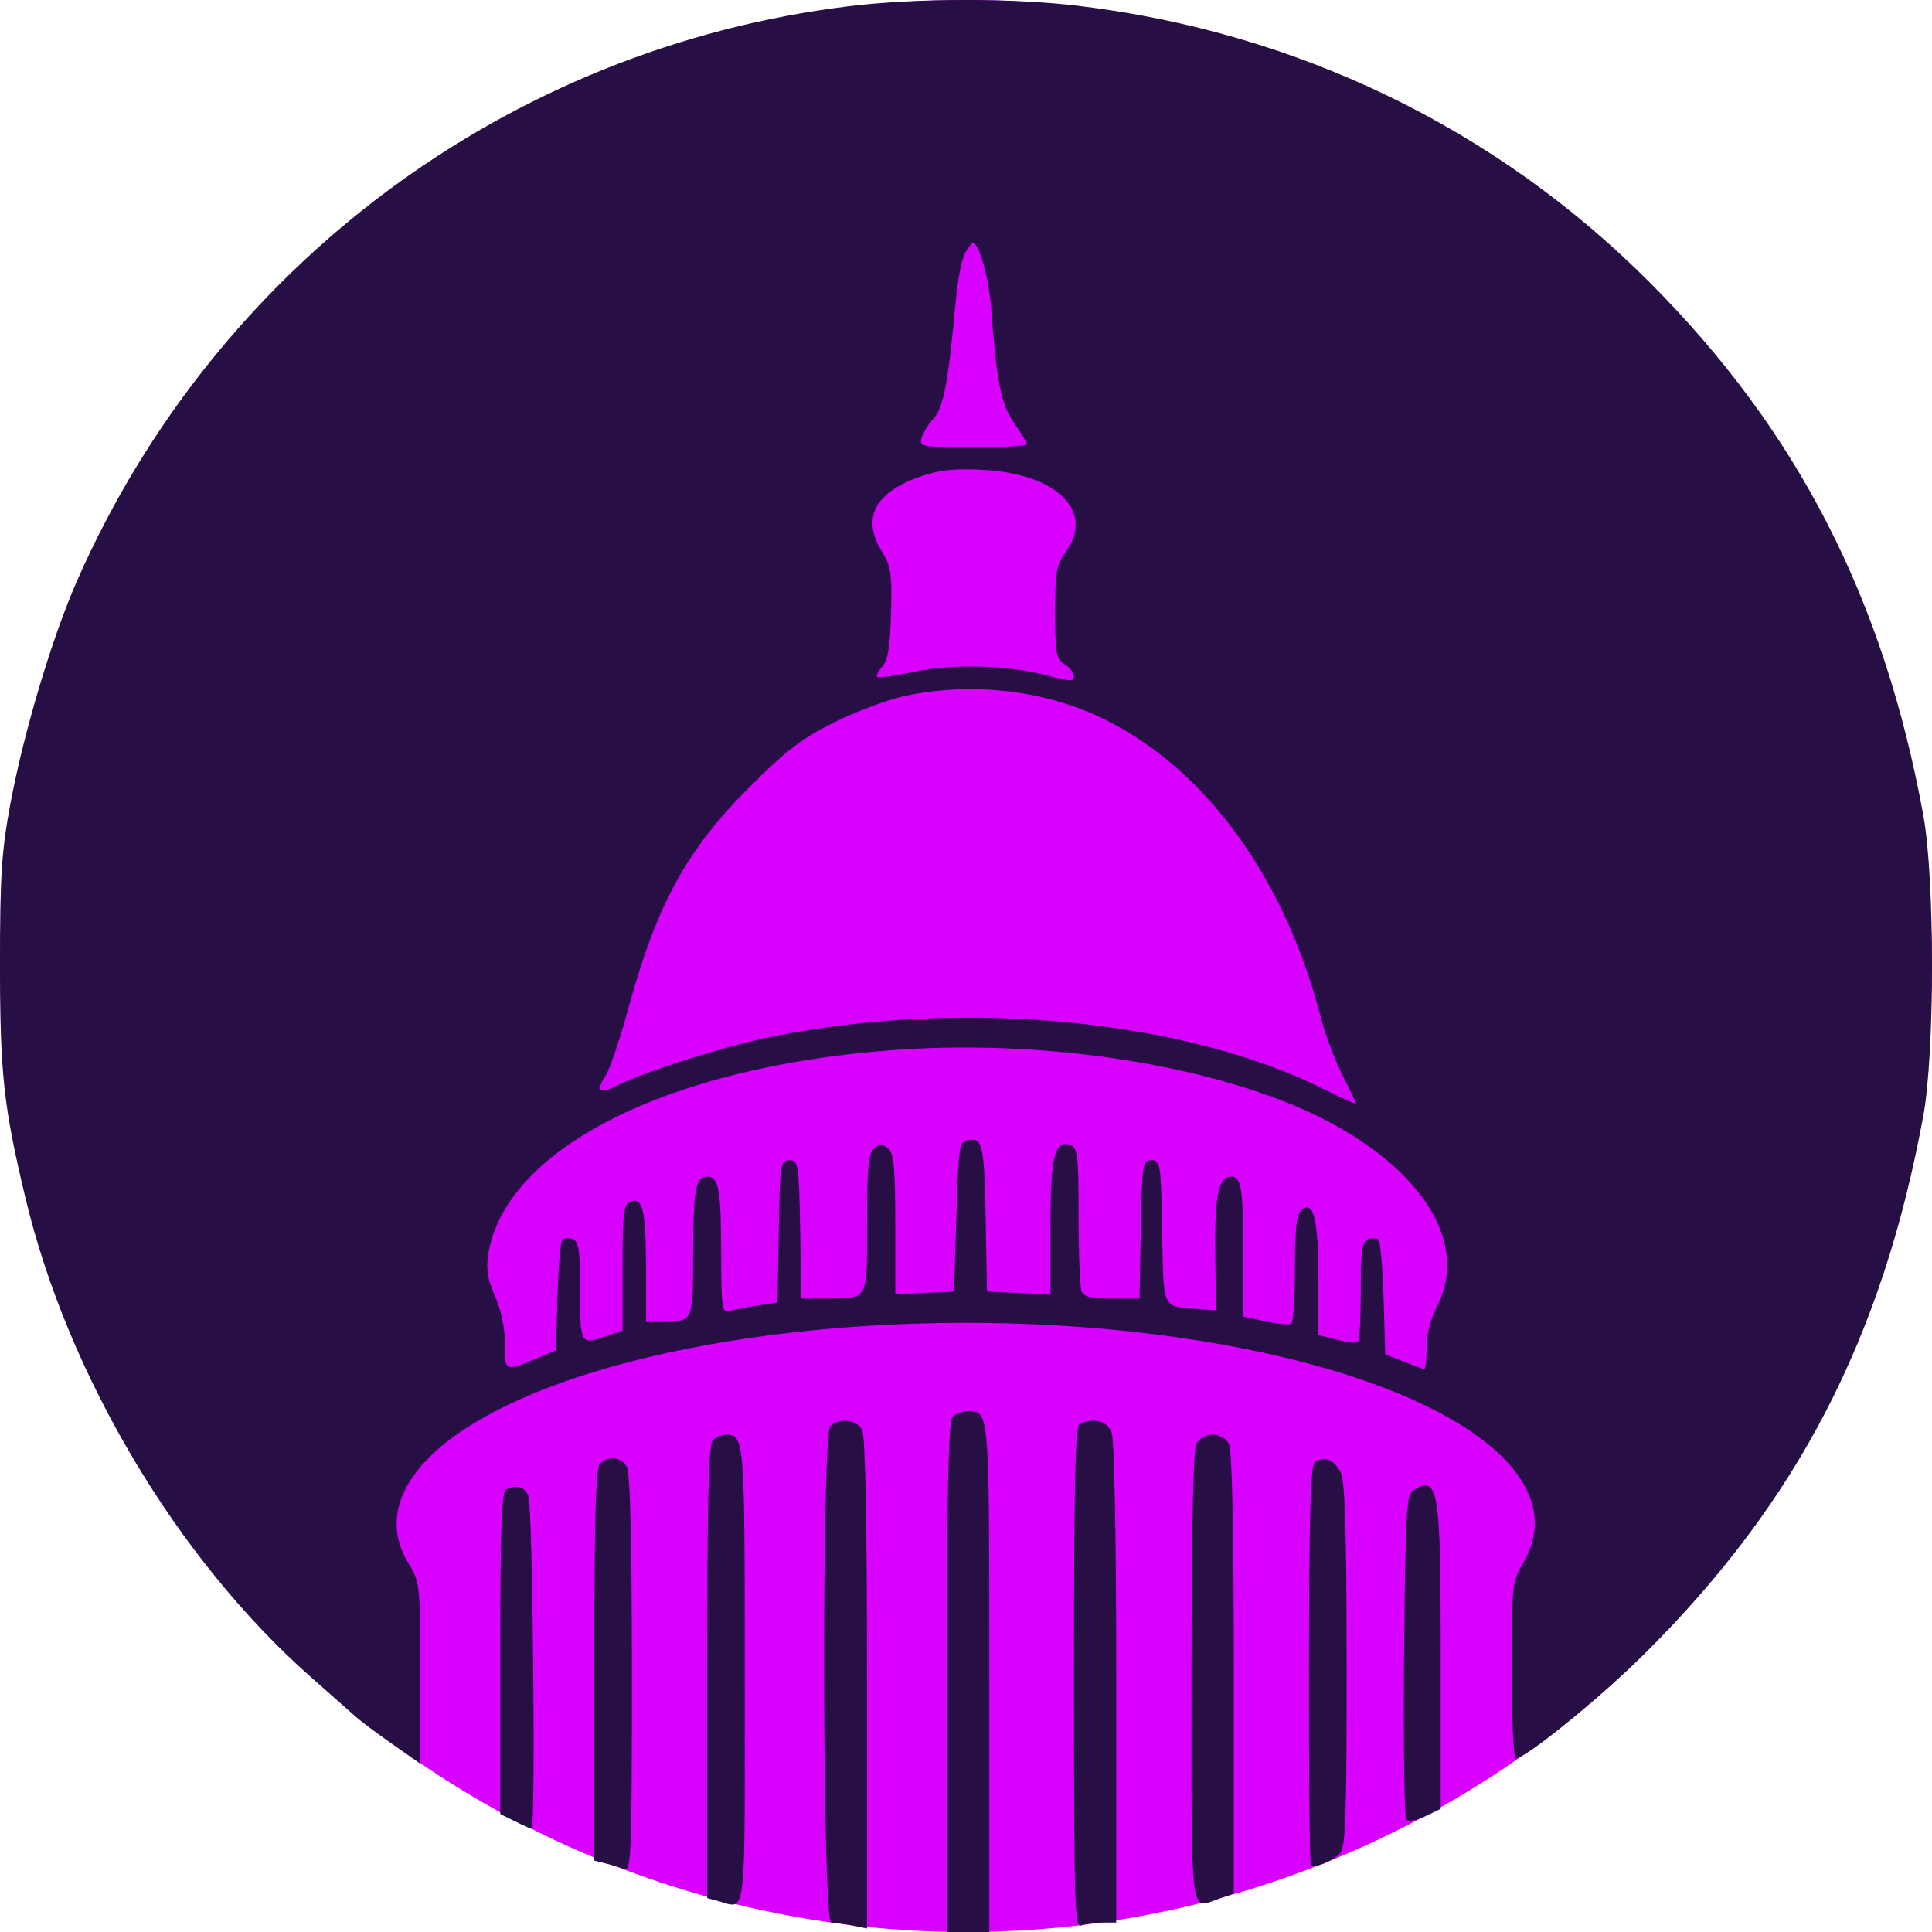 <svg width="48" height="48" viewBox="0 0 31 31" fill="none" xmlns="http://www.w3.org/2000/svg">
<circle cx="15.5" cy="15.5" r="15.5" fill="#D801FF"/>
<path fill-rule="evenodd" clip-rule="evenodd" d="M13.61 0.101C8.152 0.774 3.464 4.265 1.238 9.314C0.836 10.227 0.381 11.749 0.167 12.895C0.025 13.66 -0.001 14.059 1.29105e-05 15.492C0.001 17.24 0.058 17.759 0.411 19.233C1.093 22.076 2.848 25.02 4.99 26.911C5.31 27.193 5.636 27.482 5.715 27.552C5.794 27.622 6.058 27.819 6.302 27.99L6.744 28.299L6.744 26.846C6.743 25.432 6.738 25.383 6.557 25.09C6.033 24.241 6.589 23.315 8.065 22.584C10.619 21.318 15.32 20.873 19.3 21.521C23.151 22.148 25.292 23.629 24.441 25.077C24.263 25.381 24.256 25.442 24.256 26.803C24.256 27.579 24.285 28.215 24.321 28.215C24.479 28.215 25.655 27.26 26.375 26.547C28.838 24.108 30.205 21.473 30.861 17.901C31.046 16.892 31.047 14.096 30.861 13.083C30.226 9.605 28.844 6.913 26.475 4.536C24.008 2.06 20.823 0.518 17.307 0.094C16.249 -0.034 14.675 -0.031 13.61 0.101ZM15.482 4.068C15.43 4.162 15.363 4.509 15.334 4.84C15.219 6.108 15.139 6.541 14.985 6.709C14.902 6.799 14.814 6.94 14.789 7.023C14.746 7.168 14.779 7.174 15.611 7.176C16.087 7.177 16.477 7.156 16.477 7.13C16.477 7.104 16.386 6.95 16.273 6.789C16.063 6.487 15.991 6.13 15.905 4.953C15.869 4.467 15.71 3.899 15.609 3.899C15.591 3.899 15.535 3.975 15.482 4.068ZM14.743 7.655C14.027 7.91 13.824 8.322 14.152 8.852C14.296 9.084 14.314 9.209 14.297 9.84C14.283 10.372 14.247 10.596 14.158 10.694C14.092 10.766 14.055 10.842 14.075 10.862C14.095 10.882 14.363 10.844 14.672 10.779C15.305 10.645 16.192 10.672 16.836 10.846C17.165 10.935 17.232 10.936 17.232 10.852C17.232 10.796 17.164 10.709 17.081 10.657C16.947 10.573 16.93 10.481 16.93 9.825C16.93 9.186 16.952 9.058 17.093 8.867C17.579 8.212 16.966 7.599 15.764 7.538C15.293 7.514 15.064 7.541 14.743 7.655ZM14.516 11.167C14.246 11.225 13.737 11.415 13.384 11.591C12.863 11.851 12.608 12.045 12.026 12.629C11.005 13.652 10.535 14.515 10.068 16.23C9.941 16.698 9.781 17.165 9.714 17.267C9.555 17.508 9.617 17.564 9.888 17.425C10.33 17.197 11.655 16.779 12.412 16.628C15.477 16.018 19.021 16.36 21.25 17.48C21.53 17.621 21.759 17.723 21.759 17.708C21.759 17.692 21.66 17.484 21.538 17.245C21.417 17.005 21.262 16.593 21.194 16.327C20.617 14.09 19.352 12.346 17.722 11.542C16.768 11.072 15.602 10.936 14.516 11.167ZM14.327 16.849C10.711 17.115 8.102 18.433 7.833 20.131C7.797 20.362 7.825 20.531 7.943 20.799C8.041 21.02 8.102 21.314 8.102 21.567C8.102 22.02 8.088 22.015 8.674 21.771L8.919 21.669L8.945 20.807C8.959 20.334 8.994 19.922 9.023 19.893C9.053 19.864 9.129 19.86 9.193 19.884C9.288 19.921 9.309 20.077 9.309 20.722C9.309 21.585 9.31 21.585 9.751 21.432L9.989 21.349V20.338C9.989 19.48 10.007 19.32 10.109 19.281C10.313 19.203 10.363 19.409 10.365 20.329L10.366 21.213L10.573 21.212C11.126 21.21 11.12 21.221 11.121 20.17C11.123 19.086 11.159 18.88 11.347 18.88C11.534 18.88 11.571 19.086 11.572 20.146C11.573 20.993 11.585 21.07 11.705 21.036C11.778 21.015 11.98 20.977 12.156 20.949L12.475 20.9L12.495 19.758C12.515 18.674 12.524 18.616 12.667 18.616C12.81 18.616 12.819 18.674 12.839 19.727L12.86 20.837L13.216 20.836C13.948 20.834 13.912 20.896 13.912 19.633C13.912 18.737 13.934 18.504 14.025 18.428C14.116 18.353 14.161 18.353 14.252 18.428C14.343 18.504 14.365 18.738 14.365 19.645V20.769L14.836 20.747L15.308 20.724L15.346 19.52C15.382 18.347 15.388 18.315 15.55 18.291C15.772 18.26 15.795 18.378 15.818 19.67L15.836 20.724L16.345 20.747L16.855 20.769V19.688C16.855 18.551 16.923 18.276 17.183 18.376C17.291 18.417 17.307 18.571 17.307 19.511C17.307 20.11 17.328 20.653 17.353 20.718C17.388 20.808 17.508 20.837 17.841 20.837H18.284L18.305 19.727C18.325 18.674 18.334 18.616 18.477 18.616C18.62 18.616 18.629 18.674 18.648 19.763C18.672 21.044 18.631 20.961 19.257 21.007L19.51 21.025L19.499 20.105C19.488 19.185 19.551 18.88 19.754 18.88C19.92 18.88 19.948 19.062 19.948 20.122V21.126L20.304 21.202C20.5 21.243 20.686 21.261 20.719 21.241C20.752 21.221 20.778 20.821 20.778 20.353C20.778 19.706 20.804 19.479 20.886 19.411C21.078 19.252 21.155 19.572 21.155 20.522V21.421L21.453 21.497C21.617 21.538 21.77 21.553 21.793 21.531C21.816 21.508 21.834 21.139 21.834 20.709C21.834 20.076 21.856 19.921 21.951 19.884C22.015 19.86 22.091 19.864 22.12 19.893C22.15 19.922 22.186 20.348 22.201 20.838L22.227 21.73L22.523 21.848C22.685 21.913 22.834 21.966 22.855 21.966C22.874 21.966 22.891 21.812 22.891 21.625C22.891 21.42 22.957 21.155 23.055 20.966C23.664 19.796 22.552 18.379 20.415 17.601C18.697 16.975 16.424 16.695 14.327 16.849ZM15.285 22.734C15.217 22.802 15.195 23.833 15.195 26.912V31H15.534H15.874V26.912C15.874 22.607 15.877 22.644 15.534 22.644C15.447 22.644 15.335 22.684 15.285 22.734ZM13.323 22.885C13.181 23.027 13.194 30.849 13.337 30.849C13.394 30.849 13.546 30.871 13.676 30.896L13.912 30.944V27.015C13.912 24.45 13.885 23.035 13.834 22.94C13.747 22.777 13.462 22.747 13.323 22.885ZM17.326 22.844C17.252 22.874 17.232 23.759 17.232 26.912C17.232 30.555 17.243 30.936 17.351 30.895C17.417 30.87 17.57 30.849 17.691 30.849H17.911V27.015C17.911 24.706 17.882 23.104 17.837 22.988C17.766 22.8 17.572 22.745 17.326 22.844ZM11.437 23.111C11.369 23.178 11.347 24.107 11.347 26.828V30.456L11.516 30.501C11.985 30.626 11.95 30.917 11.95 26.875C11.95 23.077 11.946 23.02 11.649 23.02C11.582 23.02 11.487 23.061 11.437 23.111ZM19.196 23.166C19.145 23.261 19.118 24.58 19.118 26.93C19.118 30.878 19.087 30.63 19.56 30.466L19.797 30.383V26.847C19.797 24.554 19.77 23.26 19.719 23.166C19.675 23.083 19.562 23.02 19.458 23.02C19.354 23.02 19.241 23.083 19.196 23.166ZM9.626 23.487C9.559 23.554 9.536 24.375 9.536 26.716V29.855L9.717 29.9C9.817 29.925 9.953 29.966 10.019 29.991C10.128 30.033 10.139 29.736 10.139 26.863C10.139 24.818 10.112 23.636 10.061 23.542C9.973 23.378 9.762 23.351 9.626 23.487ZM21.1 23.457C21.029 23.502 21.006 24.27 21.003 26.703C21 28.456 21.014 29.905 21.033 29.925C21.089 29.98 21.369 29.872 21.494 29.748C21.592 29.65 21.608 29.216 21.607 26.723C21.606 24.532 21.582 23.764 21.511 23.623C21.409 23.423 21.252 23.359 21.1 23.457ZM8.121 23.898C8.048 23.928 8.027 24.524 8.027 26.522V29.107L8.265 29.225C8.396 29.291 8.514 29.344 8.529 29.344C8.598 29.344 8.548 24.126 8.477 23.994C8.4 23.85 8.304 23.824 8.121 23.898ZM22.664 23.922C22.568 23.983 22.548 24.378 22.529 26.567C22.516 27.983 22.533 29.168 22.566 29.201C22.599 29.234 22.737 29.208 22.872 29.142L23.117 29.024V26.582C23.117 23.855 23.084 23.658 22.664 23.922Z" fill="#270E45"/>
</svg>
